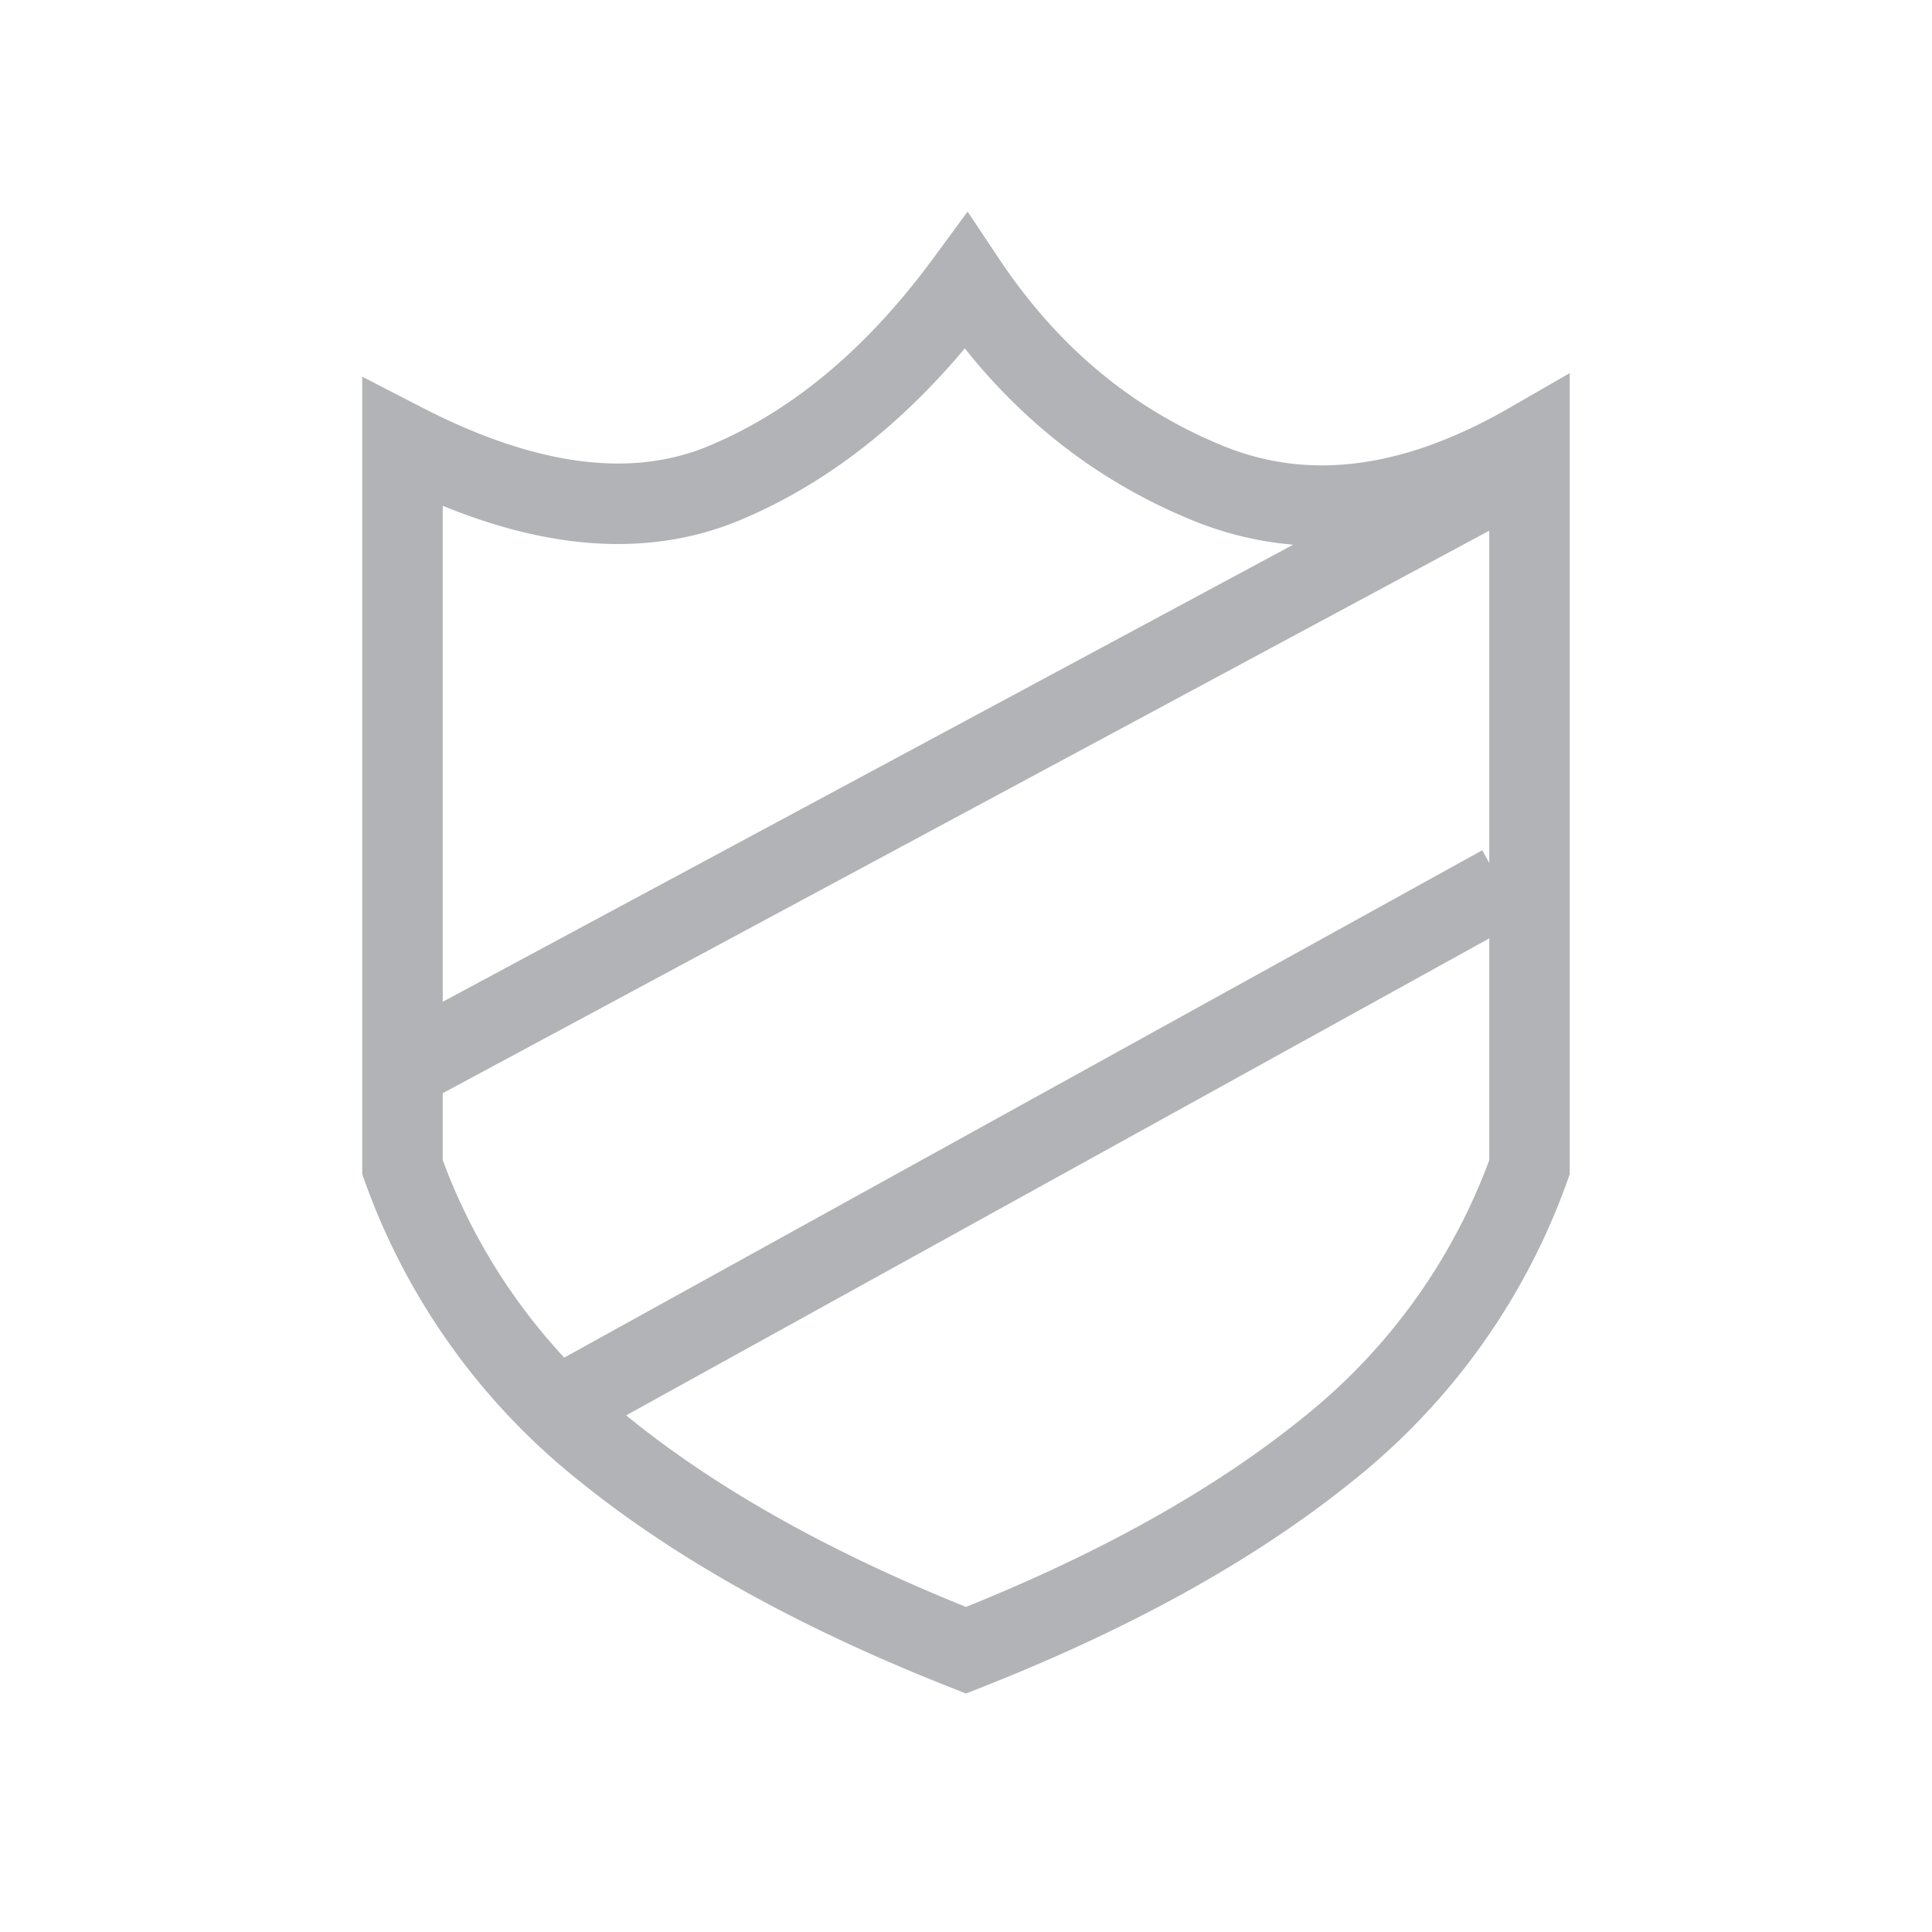 <svg width="24" height="24" viewBox="0 0 24 24" xmlns="http://www.w3.org/2000/svg"><path d="M12 3.5c.779 1.167 1.779 2 3 2.5s2.555.333 4-.5v9a7.856 7.856 0 0 1-2.5 3.5c-1.167.945-2.667 1.778-4.5 2.5-1.833-.722-3.333-1.555-4.5-2.5A7.856 7.856 0 0 1 5 14.5v-9c1.549.8 2.882.967 4 .5 1.118-.467 2.118-1.3 3-2.5Zm-7 9.781 14-7.525M7 17.441 18.655 11"  stroke="#B1B3B6" strokeWidth="1.5" fill="none" fill-rule="evenodd" strokeLinecap="round" strokeLinejoin="round"></path></svg>